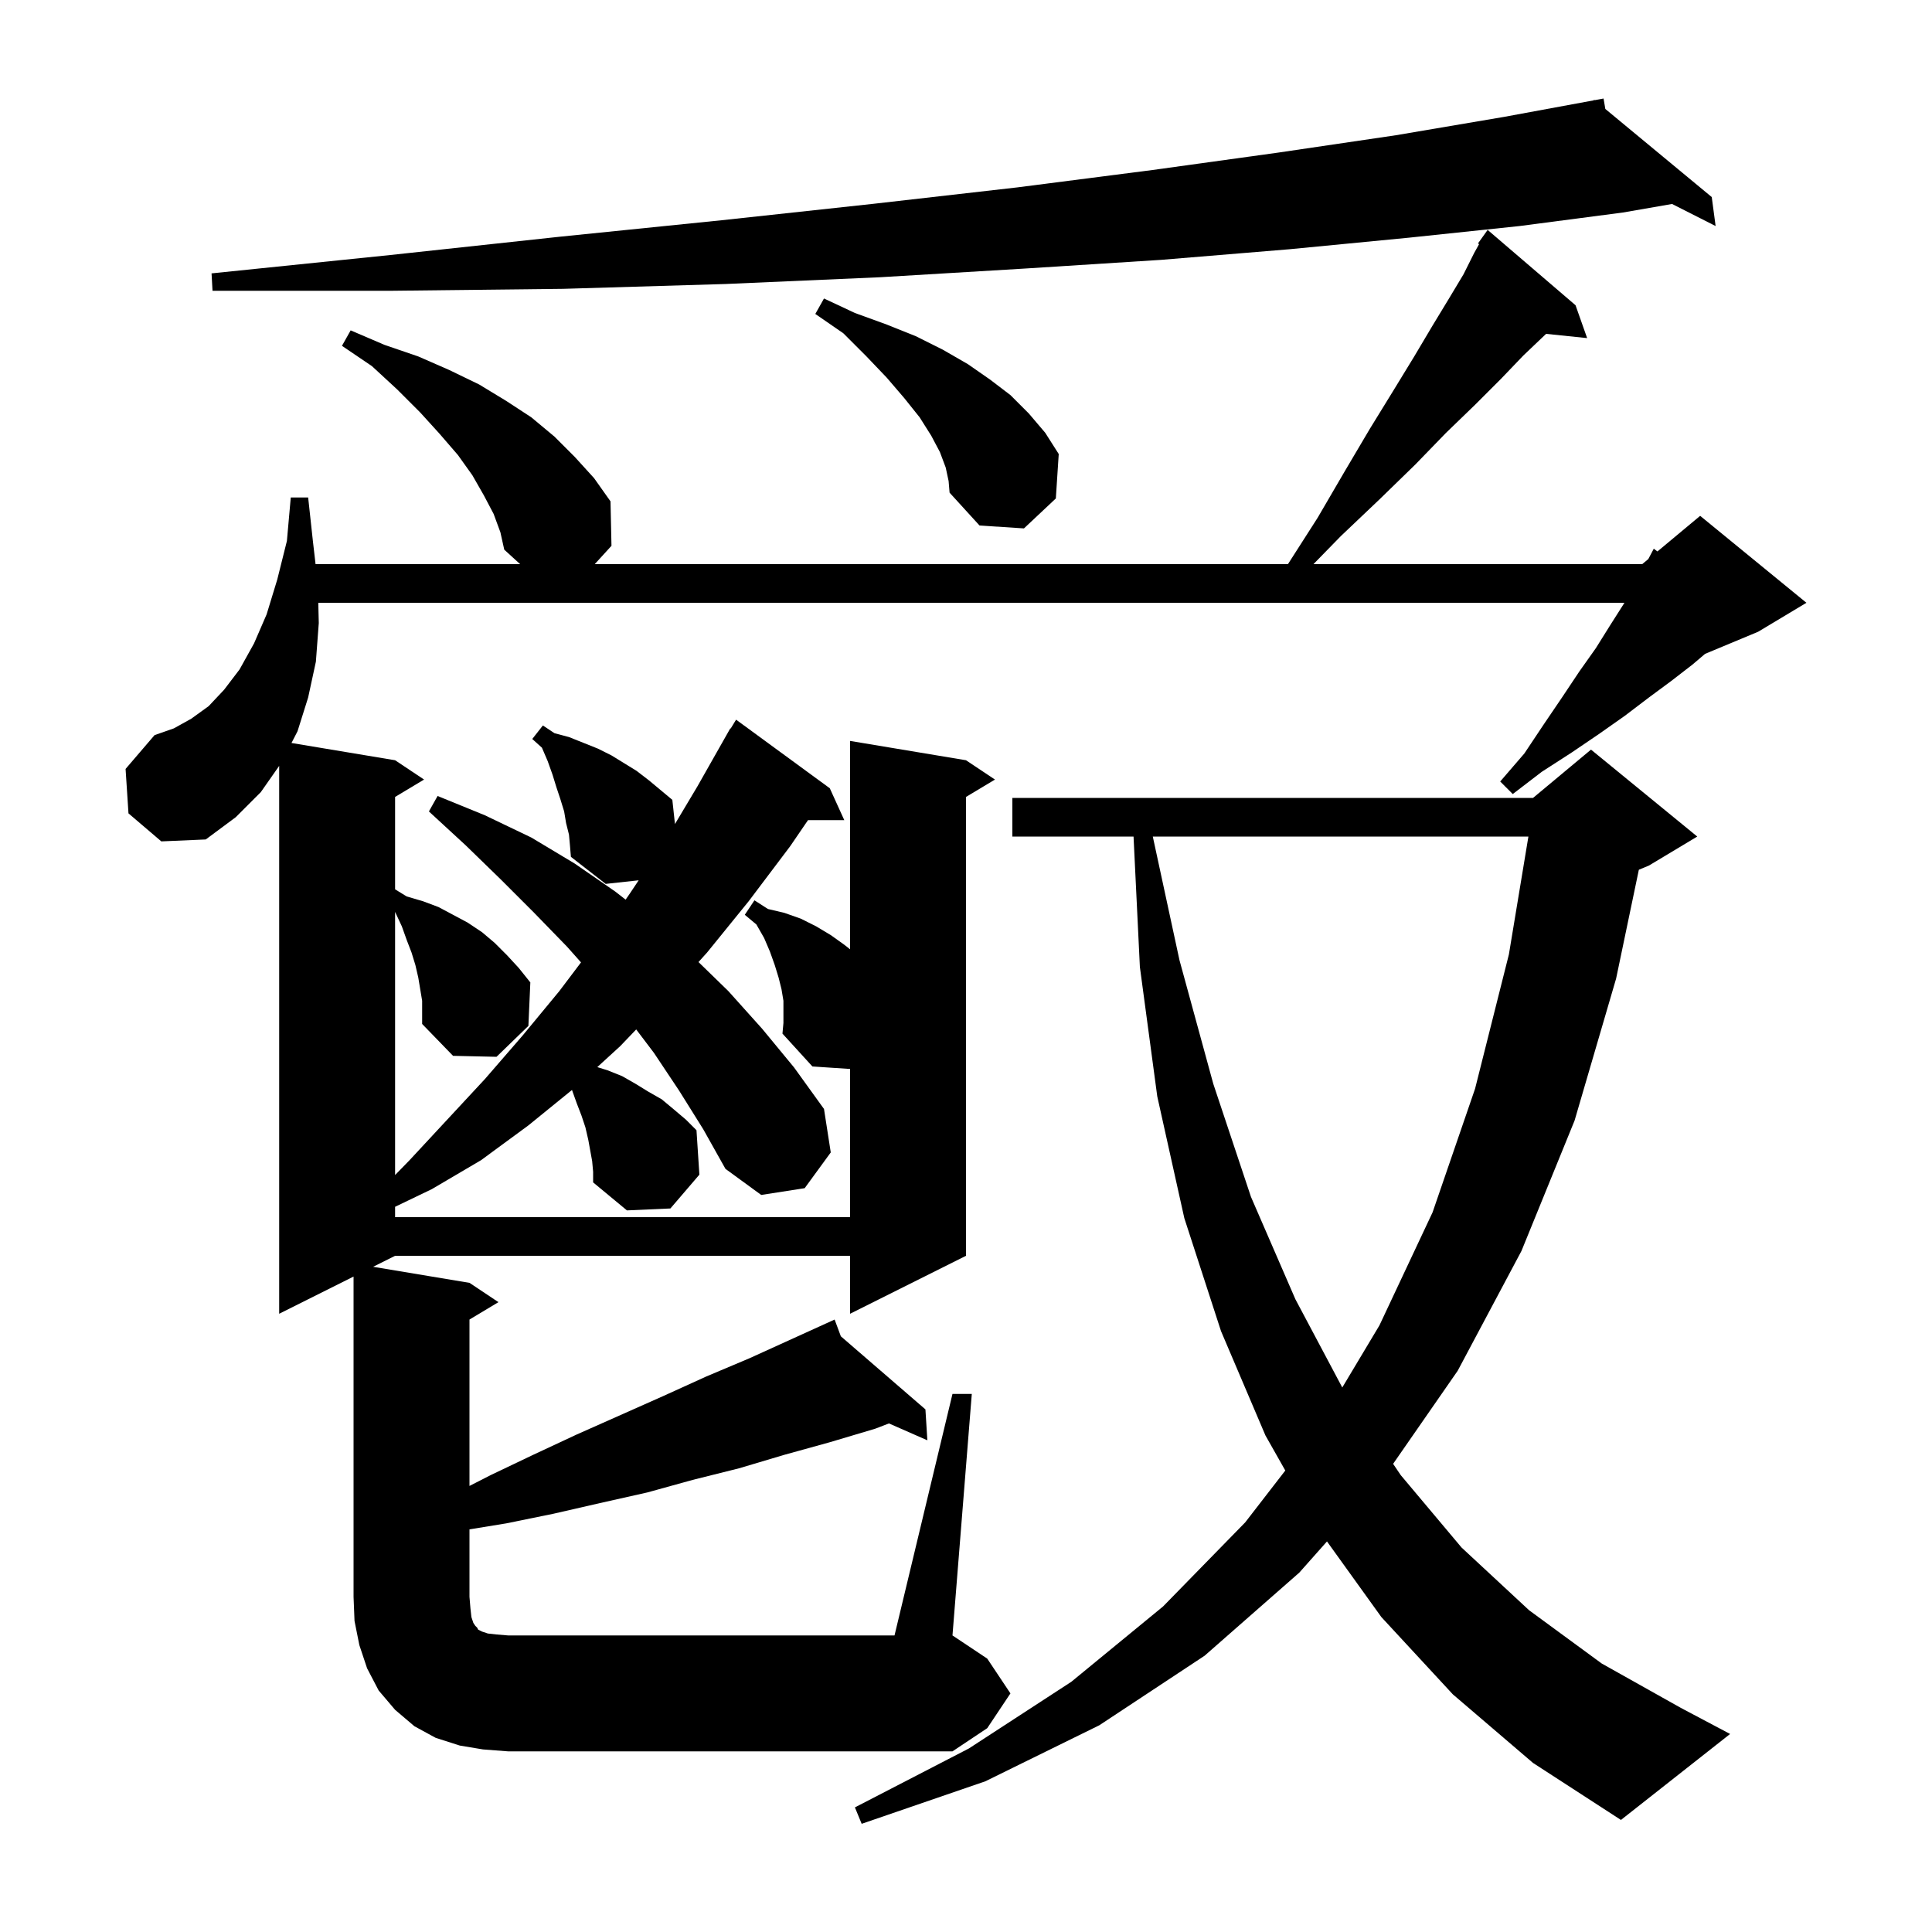 <svg xmlns="http://www.w3.org/2000/svg" xmlns:xlink="http://www.w3.org/1999/xlink" version="1.1" baseProfile="full" viewBox="0 0 200 200" width="200" height="200">
<g fill="black">
<path d="M 150.4 175.4 L 143.0 167.4 L 137.369 159.569 L 134.5 162.8 L 124.7 171.4 L 113.8 178.6 L 102.0 184.4 L 89.2 188.8 L 88.5 187.1 L 100.3 181.0 L 110.9 174.1 L 120.4 166.3 L 128.9 157.6 L 133.053 152.229 L 131.0 148.6 L 126.4 137.8 L 122.6 126.1 L 119.8 113.5 L 118.0 100.1 L 117.344 86.6 L 104.8 86.6 L 104.8 82.6 L 158.7 82.6 L 164.7 77.6 L 175.7 86.6 L 170.7 89.6 L 169.653 90.036 L 167.3 101.3 L 163.0 116.0 L 157.5 129.5 L 150.9 141.9 L 144.215 151.536 L 145.0 152.7 L 151.3 160.2 L 158.3 166.7 L 165.8 172.2 L 174.0 176.8 L 179.1 179.5 L 167.8 188.4 L 158.7 182.5 Z M 50.0 181.1 L 47.6 180.7 L 45.1 179.9 L 42.9 178.7 L 40.9 177.0 L 39.2 175.0 L 38.0 172.7 L 37.2 170.3 L 36.7 167.8 L 36.6 165.3 L 36.6 132.15 L 28.9 136.0 L 28.9 79.286 L 27.0 82.0 L 24.4 84.6 L 21.3 86.9 L 16.7 87.1 L 13.3 84.2 L 13.0 79.6 L 16.0 76.1 L 18.0 75.4 L 19.8 74.4 L 21.6 73.1 L 23.2 71.4 L 24.8 69.3 L 26.3 66.6 L 27.6 63.6 L 28.7 60.0 L 29.7 56.0 L 30.1 51.5 L 31.9 51.5 L 32.4 56.1 L 32.667 58.4 L 53.845 58.4 L 52.2 56.9 L 51.8 55.1 L 51.1 53.2 L 50.1 51.3 L 48.9 49.2 L 47.4 47.1 L 45.5 44.9 L 43.5 42.7 L 41.1 40.3 L 38.5 37.9 L 35.4 35.8 L 36.3 34.2 L 39.8 35.7 L 43.3 36.9 L 46.5 38.3 L 49.6 39.8 L 52.4 41.5 L 55.0 43.2 L 57.4 45.2 L 59.5 47.3 L 61.5 49.5 L 63.2 51.9 L 63.3 56.5 L 61.568 58.4 L 133.328 58.4 L 136.4 53.6 L 139.2 48.8 L 141.8 44.4 L 144.2 40.5 L 146.4 36.9 L 148.3 33.7 L 150.0 30.9 L 151.5 28.4 L 152.6 26.2 L 153.115 25.273 L 153.0 25.2 L 154.0 23.8 L 163.1 31.6 L 164.3 35.0 L 160.053 34.561 L 159.8 34.8 L 157.7 36.8 L 155.4 39.2 L 152.7 41.9 L 149.7 44.8 L 146.5 48.1 L 142.8 51.7 L 138.8 55.5 L 135.969 58.4 L 170.0 58.4 L 170.632 57.874 L 171.2 56.8 L 171.577 57.086 L 176.0 53.4 L 187.0 62.4 L 182.0 65.4 L 176.508 67.688 L 175.2 68.8 L 173.0 70.5 L 170.7 72.2 L 168.2 74.1 L 165.5 76.0 L 162.7 77.9 L 159.6 79.9 L 156.6 82.2 L 155.3 80.9 L 157.8 78.0 L 159.8 75.0 L 161.7 72.2 L 163.5 69.5 L 165.2 67.1 L 166.7 64.7 L 168.1 62.5 L 168.157 62.4 L 32.949 62.4 L 33.0 64.5 L 32.7 68.5 L 31.9 72.2 L 30.8 75.7 L 30.175 76.913 L 40.9 78.7 L 43.9 80.7 L 40.9 82.5 L 40.9 92.062 L 42.1 92.8 L 43.8 93.3 L 45.4 93.9 L 48.4 95.5 L 49.9 96.5 L 51.2 97.6 L 52.5 98.9 L 53.7 100.2 L 54.9 101.7 L 54.7 106.2 L 51.4 109.4 L 46.9 109.3 L 43.7 106.0 L 43.7 103.6 L 43.3 101.2 L 43.0 99.9 L 42.6 98.6 L 42.1 97.3 L 41.6 95.9 L 40.9 94.4 L 40.9 121.638 L 42.4 120.1 L 50.2 111.7 L 54.1 107.2 L 57.9 102.6 L 60.146 99.626 L 58.7 98.0 L 55.3 94.5 L 51.8 91.0 L 48.2 87.5 L 44.4 84.0 L 45.3 82.4 L 50.2 84.4 L 55.0 86.7 L 59.5 89.4 L 63.7 92.3 L 64.764 93.13 L 65.2 92.5 L 66.114 91.129 L 62.7 91.5 L 59.1 88.7 L 59.0 87.5 L 58.9 86.4 L 58.6 85.2 L 58.4 84.0 L 58.0 82.7 L 57.6 81.5 L 57.2 80.2 L 56.7 78.8 L 56.1 77.4 L 55.1 76.5 L 56.2 75.1 L 57.4 75.9 L 58.9 76.3 L 61.9 77.5 L 63.3 78.2 L 65.9 79.8 L 67.2 80.8 L 69.6 82.8 L 69.872 85.303 L 72.2 81.4 L 75.6 75.4 L 75.637 75.422 L 76.2 74.5 L 85.9 81.6 L 87.4 84.9 L 83.645 84.9 L 81.8 87.6 L 77.5 93.3 L 73.2 98.6 L 72.308 99.591 L 75.4 102.6 L 78.9 106.5 L 82.2 110.5 L 85.3 114.8 L 86.0 119.3 L 83.3 123.0 L 78.8 123.7 L 75.1 121.0 L 72.8 116.9 L 70.3 112.9 L 67.7 109.0 L 65.859 106.567 L 64.2 108.3 L 61.832 110.466 L 62.9 110.8 L 64.4 111.4 L 65.8 112.2 L 67.1 113.0 L 68.5 113.8 L 69.7 114.8 L 71.0 115.9 L 72.1 117.0 L 72.4 121.6 L 69.4 125.1 L 64.9 125.3 L 61.4 122.4 L 61.4 121.3 L 61.3 120.2 L 60.9 118.0 L 60.6 116.7 L 60.2 115.5 L 59.7 114.2 L 59.212 112.834 L 54.7 116.5 L 49.8 120.1 L 44.7 123.1 L 40.9 124.927 L 40.9 126.0 L 88.0 126.0 L 88.0 110.66 L 84.1 110.4 L 81.0 107.0 L 81.1 105.9 L 81.1 103.6 L 80.9 102.4 L 80.6 101.2 L 80.2 99.9 L 79.7 98.5 L 79.1 97.1 L 78.3 95.7 L 77.1 94.7 L 78.1 93.2 L 79.5 94.1 L 81.2 94.5 L 82.9 95.1 L 84.5 95.9 L 86.0 96.8 L 87.4 97.8 L 88.0 98.271 L 88.0 76.7 L 100.0 78.7 L 103.0 80.7 L 100.0 82.5 L 100.0 130.0 L 88.0 136.0 L 88.0 130.0 L 40.9 130.0 L 38.625 131.137 L 48.6 132.8 L 51.6 134.8 L 48.6 136.6 L 48.6 153.824 L 50.8 152.7 L 55.2 150.6 L 59.7 148.5 L 68.7 144.5 L 73.1 142.5 L 77.6 140.6 L 85.504 137.007 L 85.5 137.0 L 85.507 137.006 L 86.4 136.6 L 87.045 138.335 L 95.8 145.9 L 96.0 149.1 L 92.023 147.353 L 90.6 147.9 L 85.9 149.3 L 81.2 150.6 L 76.5 152.0 L 71.7 153.2 L 67.0 154.5 L 62.1 155.6 L 57.3 156.7 L 52.4 157.7 L 48.6 158.32 L 48.6 165.3 L 48.7 166.5 L 48.8 167.4 L 49.0 168.0 L 49.2 168.3 L 49.4 168.5 L 49.5 168.7 L 49.9 168.9 L 50.5 169.1 L 51.4 169.2 L 52.6 169.3 L 92.6 169.3 L 98.6 144.3 L 100.6 144.3 L 98.6 169.3 L 102.2 171.7 L 104.6 175.3 L 102.2 178.9 L 98.6 181.3 L 52.6 181.3 Z M 119.337 86.6 L 122.1 99.4 L 125.6 112.2 L 129.5 123.9 L 134.1 134.5 L 138.952 143.633 L 142.8 137.2 L 148.3 125.5 L 152.7 112.7 L 156.2 98.8 L 158.22 86.6 Z M 97.9 48.4 L 97.3 46.8 L 96.4 45.1 L 95.2 43.2 L 93.6 41.2 L 91.8 39.1 L 89.7 36.9 L 87.3 34.5 L 84.4 32.5 L 85.3 30.9 L 88.5 32.4 L 91.8 33.6 L 94.8 34.8 L 97.6 36.2 L 100.2 37.7 L 102.5 39.3 L 104.6 40.9 L 106.5 42.8 L 108.2 44.8 L 109.6 47.0 L 109.3 51.6 L 106.0 54.7 L 101.4 54.4 L 98.3 51.0 L 98.2 49.8 Z M 166.183 11.279 L 177.2 20.4 L 177.6 23.4 L 173.09 21.115 L 168.0 22.0 L 157.3 23.4 L 145.9 24.6 L 133.5 25.8 L 120.2 26.9 L 106.1 27.8 L 91.1 28.7 L 75.1 29.4 L 58.3 29.9 L 40.6 30.1 L 22.0 30.1 L 21.9 28.3 L 40.4 26.4 L 58.0 24.5 L 74.7 22.8 L 90.4 21.1 L 105.3 19.4 L 119.3 17.6 L 132.3 15.8 L 144.5 14.0 L 155.7 12.1 L 165.021 10.381 L 165.0 10.3 L 165.083 10.369 L 166.0 10.2 Z " />
</g>
</svg>

